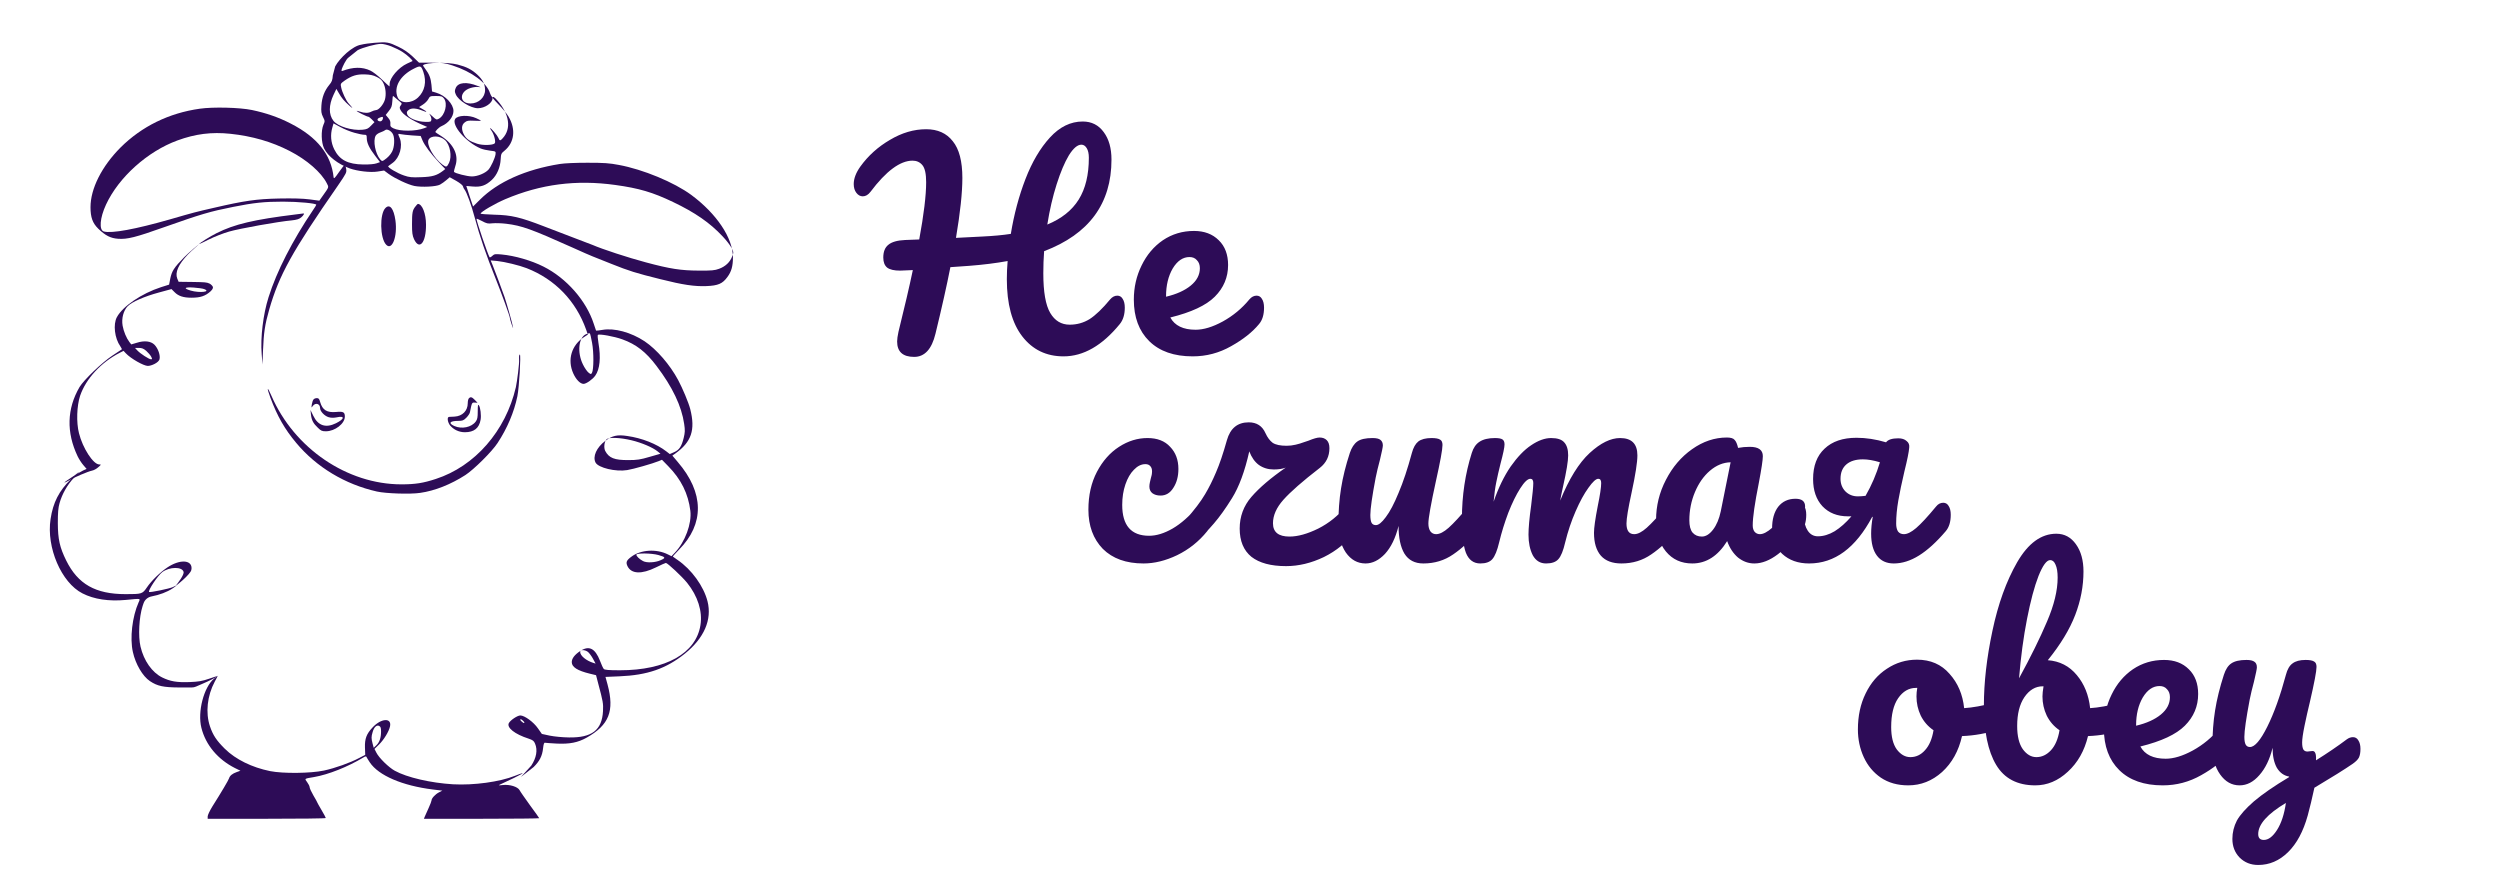 <svg width="169" height="59" viewBox="0 0 169 59" fill="none" xmlns="http://www.w3.org/2000/svg">
<path d="M22.5 5.09C22.474 5.423 22.435 5.532 22.255 5.743C21.933 6.14 21.765 6.576 21.727 7.133C21.701 7.543 21.72 7.671 21.836 7.908C21.971 8.177 21.971 8.196 21.862 8.44C21.695 8.83 21.714 9.631 21.907 10.028C22.165 10.566 22.847 11.091 23.646 11.386C24.174 11.572 25.037 11.674 25.526 11.597L25.964 11.527L26.273 11.757C26.705 12.071 27.581 12.481 28.012 12.571C28.502 12.667 29.48 12.622 29.744 12.481C29.86 12.417 30.053 12.282 30.176 12.174L30.401 11.981L30.839 12.225C31.103 12.379 31.284 12.526 31.296 12.596C31.309 12.667 31.361 12.769 31.406 12.82C31.541 12.98 31.876 13.89 32.082 14.678C32.43 15.978 32.842 17.182 33.525 18.885C33.943 19.936 34.465 21.377 34.465 21.486C34.465 21.53 34.523 21.735 34.594 21.947C34.664 22.158 34.703 22.229 34.677 22.107C34.632 21.844 34.265 20.551 34.111 20.09C33.956 19.641 33.48 18.367 33.312 17.95L33.17 17.605L33.608 17.643C34.111 17.694 35.115 17.938 35.605 18.13C37.524 18.879 38.934 20.346 39.623 22.286L39.739 22.619L39.501 22.773C38.638 23.317 38.335 24.316 38.754 25.245C38.947 25.668 39.224 25.95 39.449 25.95C39.63 25.95 40.068 25.642 40.241 25.392C40.55 24.957 40.628 24.175 40.454 23.176C40.409 22.907 40.389 22.664 40.415 22.639C40.499 22.555 41.523 22.741 42.07 22.939C42.998 23.273 43.661 23.785 44.376 24.733C45.458 26.154 46.076 27.455 46.25 28.659C46.314 29.088 46.308 29.229 46.218 29.6C46.076 30.183 45.921 30.413 45.567 30.567L45.277 30.695L45.039 30.51C44.395 30.01 43.397 29.613 42.399 29.472C41.729 29.37 41.388 29.446 40.917 29.805C40.325 30.247 40.048 30.868 40.261 31.272C40.454 31.624 41.62 31.906 42.399 31.778C42.811 31.714 44.131 31.336 44.537 31.169L44.749 31.08L45.168 31.509C46.044 32.399 46.527 33.379 46.668 34.532C46.771 35.396 46.314 36.632 45.619 37.362L45.393 37.599L45.161 37.484C44.382 37.087 43.307 37.157 42.676 37.638C42.347 37.881 42.296 38.009 42.418 38.272C42.676 38.803 43.371 38.835 44.343 38.355C44.678 38.189 44.981 38.054 45.013 38.054C45.123 38.054 46.114 38.983 46.449 39.399C47.171 40.296 47.499 41.333 47.351 42.255C47.055 44.164 45.007 45.31 41.916 45.31C41.13 45.31 40.872 45.285 40.815 45.221C40.769 45.169 40.654 44.926 40.563 44.676C40.228 43.818 39.816 43.613 39.211 44.017C38.844 44.26 38.651 44.516 38.651 44.76C38.651 45.093 39.031 45.336 39.874 45.541L40.293 45.643L40.434 46.188C40.763 47.417 40.789 47.558 40.763 48.077C40.692 49.352 40.016 49.877 38.458 49.851C38.032 49.845 37.485 49.794 37.169 49.73L36.629 49.614L36.364 49.236C36.075 48.814 35.463 48.365 35.173 48.365C34.98 48.365 34.51 48.679 34.4 48.878C34.233 49.185 34.8 49.633 35.74 49.934C36.023 50.031 36.094 50.082 36.171 50.274C36.358 50.709 36.256 51.238 35.914 51.757L35.212 52.526L36.068 51.856C36.474 51.465 36.661 51.094 36.712 50.581C36.745 50.3 36.777 50.197 36.841 50.21C36.893 50.223 37.253 50.242 37.646 50.267C38.509 50.306 39.063 50.197 39.649 49.87C41.175 49.012 41.549 48.064 41.072 46.278L40.93 45.759L41.864 45.72C43.764 45.643 45.033 45.202 46.301 44.183C47.602 43.133 48.143 41.884 47.828 40.648C47.57 39.63 46.752 38.496 45.799 37.849C45.638 37.74 45.496 37.638 45.483 37.625C45.471 37.619 45.657 37.407 45.902 37.157C47.628 35.409 47.602 33.315 45.818 31.233L45.451 30.798L45.644 30.663C46.746 29.875 47.016 29.069 46.662 27.66C46.559 27.243 46.14 26.244 45.844 25.693C45.284 24.649 44.389 23.618 43.571 23.068C42.656 22.465 41.536 22.158 40.731 22.299C40.499 22.337 40.306 22.363 40.293 22.35C40.286 22.337 40.216 22.133 40.138 21.889C39.636 20.333 38.297 18.802 36.738 18.021C35.927 17.611 34.8 17.284 33.898 17.201C33.473 17.163 33.415 17.169 33.28 17.297C33.196 17.38 33.112 17.419 33.093 17.387C32.971 17.188 32.211 14.96 32.211 14.793C32.211 14.767 32.378 14.831 32.578 14.94C32.9 15.113 32.977 15.132 33.299 15.094C33.499 15.075 33.911 15.088 34.22 15.126C35.276 15.254 35.927 15.491 38.683 16.727C39.32 17.015 39.945 17.291 40.068 17.335C40.19 17.38 40.769 17.611 41.355 17.848C42.528 18.315 42.965 18.456 44.646 18.873C46.166 19.257 46.952 19.372 47.757 19.34C48.542 19.308 48.845 19.18 49.173 18.725C49.444 18.36 49.547 17.995 49.547 17.393C49.541 16.087 48.452 14.454 46.733 13.179C45.567 12.321 43.468 11.45 41.832 11.149C41.201 11.027 40.827 11.002 39.713 11.002C38.908 11.002 38.155 11.034 37.846 11.085C35.527 11.456 33.653 12.295 32.443 13.499L31.979 13.96L31.747 13.269L31.522 12.571L31.96 12.609C32.514 12.654 32.836 12.545 33.248 12.161C33.595 11.834 33.821 11.315 33.847 10.752C33.866 10.412 33.885 10.361 34.104 10.188C34.774 9.637 34.883 8.741 34.381 7.889C34.272 7.697 33.956 7.319 33.692 7.05C33.351 6.71 33.183 6.486 33.125 6.301C32.913 5.603 31.908 4.853 30.588 4.424C30.066 4.258 29.925 4.238 29.165 4.238H28.328L27.903 3.828C27.6 3.547 27.317 3.348 26.917 3.156C26.273 2.849 26.151 2.823 25.32 2.893C24.985 2.919 24.58 2.977 24.419 3.021C23.837 3.102 22.967 3.921 22.66 4.486L22.5 5.09ZM24.182 3.39C24.529 3.21 25.405 2.973 25.74 2.967C25.901 2.961 26.204 3.038 26.448 3.134C26.693 3.23 27.035 3.396 27.208 3.511C27.524 3.71 27.936 4.094 27.878 4.133C27.865 4.139 27.704 4.216 27.517 4.299C26.944 4.562 26.339 5.266 26.339 5.683C26.339 5.772 26.332 5.843 26.326 5.843C26.313 5.843 26.088 5.631 25.817 5.375C25.553 5.119 25.199 4.844 25.038 4.773C24.491 4.511 23.866 4.523 23.158 4.792C23.08 4.824 23.067 4.792 23.113 4.645C23.145 4.549 23.388 3.991 23.576 3.875L24.182 3.39ZM30.931 4.363C31.549 4.523 31.884 4.696 32.27 5.049C32.637 5.394 32.779 5.676 32.792 6.073C32.798 6.579 32.36 6.995 31.806 6.995C31.021 6.995 31.034 6.176 31.819 5.945C32 5.888 32.238 5.862 32.347 5.881C32.541 5.907 32.534 5.9 32.296 5.811C31.542 5.51 30.969 5.567 30.808 5.945C30.731 6.131 30.731 6.195 30.808 6.374C30.982 6.797 31.813 7.316 32.309 7.316C32.779 7.316 33.294 6.963 33.294 6.643C33.294 6.49 33.397 6.528 33.61 6.778C34.44 7.713 34.582 8.699 33.983 9.346C33.816 9.532 33.777 9.532 33.687 9.314C33.616 9.147 33.204 8.661 33.133 8.661C33.114 8.661 33.152 8.738 33.223 8.834C33.404 9.077 33.532 9.602 33.442 9.692C33.313 9.82 32.631 9.839 32.257 9.717C31.761 9.557 31.536 9.404 31.375 9.122C31.175 8.763 31.188 8.449 31.414 8.276C31.562 8.155 31.652 8.142 32.058 8.161C32.309 8.174 32.521 8.174 32.521 8.161C32.521 8.148 32.367 8.071 32.186 7.988C31.691 7.758 30.931 7.79 30.77 8.039C30.499 8.462 31.497 9.615 32.495 10.038C32.631 10.095 32.92 10.159 33.133 10.185C33.513 10.23 33.519 10.23 33.5 10.422C33.468 10.678 33.191 11.28 33.017 11.472C32.792 11.716 32.276 11.927 31.903 11.927C31.581 11.927 30.757 11.716 30.692 11.62C30.679 11.594 30.718 11.415 30.782 11.222C31.027 10.499 30.679 9.749 29.836 9.205C29.63 9.071 29.449 8.955 29.443 8.942C29.379 8.898 29.675 8.597 29.849 8.526C30.306 8.334 30.654 7.899 30.654 7.501C30.654 7.034 30.1 6.445 29.482 6.265L29.205 6.182L29.166 5.734C29.121 5.279 29.018 5.01 28.735 4.639C28.644 4.523 28.587 4.421 28.599 4.408C28.793 4.216 30.241 4.19 30.931 4.363ZM28.619 4.863C28.851 5.529 28.715 6.163 28.258 6.592C27.801 7.021 27.067 7.015 26.88 6.579C26.597 5.894 27.041 5.106 27.981 4.639C28.425 4.414 28.471 4.434 28.619 4.863ZM25.47 5.202C25.708 5.317 25.824 5.426 25.914 5.612C26.075 5.932 26.114 6.381 26.023 6.726C25.933 7.053 25.605 7.444 25.412 7.444C25.341 7.45 25.206 7.489 25.115 7.54C24.916 7.655 24.639 7.655 24.33 7.546C24.195 7.495 24.098 7.482 24.117 7.508C24.156 7.565 24.813 7.892 24.903 7.892C24.935 7.892 25.038 7.975 25.135 8.071L25.315 8.257L25.083 8.494C24.89 8.699 24.806 8.738 24.51 8.77C23.802 8.84 22.849 8.552 22.546 8.174C22.211 7.751 22.218 7.111 22.546 6.413L22.739 6.009L22.9 6.285C23.093 6.63 23.267 6.835 23.634 7.156C23.898 7.386 23.872 7.329 23.55 6.97C23.39 6.784 23.132 6.24 23.067 5.926C23.01 5.663 23.01 5.657 23.293 5.452C23.77 5.119 24.117 5.01 24.665 5.029C25.025 5.042 25.231 5.081 25.47 5.202ZM26.732 6.618C26.816 6.694 26.957 6.803 27.035 6.874C27.176 6.983 27.183 7.002 27.086 7.13C27.002 7.252 27.002 7.296 27.08 7.444C27.241 7.758 27.82 8.135 28.722 8.513L28.883 8.584L28.689 8.661C28.116 8.885 27.035 8.891 26.59 8.673C26.403 8.577 26.371 8.539 26.39 8.366C26.403 8.225 26.365 8.11 26.242 7.969L26.075 7.77L26.281 7.508C26.455 7.296 26.5 7.181 26.519 6.867C26.532 6.656 26.552 6.483 26.564 6.483C26.571 6.483 26.648 6.541 26.732 6.618ZM30.01 6.656C30.28 7.002 30.087 7.783 29.675 8.02C29.507 8.11 29.488 8.103 29.23 7.86C29.024 7.662 28.986 7.642 29.07 7.777C29.134 7.873 29.172 8.014 29.16 8.097C29.14 8.232 29.108 8.244 28.754 8.238C28.213 8.232 27.62 7.988 27.53 7.738C27.479 7.585 27.492 7.54 27.627 7.431C27.801 7.29 28.149 7.309 28.567 7.482C28.889 7.617 28.902 7.559 28.587 7.386L28.329 7.239L28.587 7.072C28.728 6.983 28.896 6.816 28.954 6.701C29.063 6.496 29.082 6.49 29.475 6.49C29.829 6.49 29.894 6.509 30.01 6.656ZM25.888 7.969C25.888 8.116 25.779 8.225 25.663 8.2C25.483 8.168 25.47 8.027 25.643 7.963C25.849 7.879 25.888 7.879 25.888 7.969ZM23.956 8.974C24.22 9.051 24.517 9.109 24.613 9.109C24.78 9.109 24.793 9.128 24.793 9.346C24.8 9.666 24.961 10.012 25.36 10.531L25.689 10.96L25.45 11.043C25.309 11.094 24.954 11.126 24.568 11.12C23.512 11.107 22.952 10.813 22.591 10.089C22.366 9.628 22.32 9.115 22.469 8.609L22.546 8.34L23.01 8.59C23.267 8.731 23.692 8.904 23.956 8.974ZM26.577 9.103C26.693 9.378 26.661 9.954 26.506 10.249C26.397 10.46 26.21 10.659 25.972 10.819C25.837 10.909 25.817 10.909 25.695 10.768C25.373 10.383 25.206 9.525 25.392 9.179C25.437 9.096 25.579 8.994 25.721 8.949C25.856 8.898 25.998 8.834 26.03 8.802C26.152 8.68 26.474 8.853 26.577 9.103ZM27.852 9.154L28.438 9.192L28.554 9.474C28.709 9.839 29.115 10.383 29.662 10.966L30.1 11.427L29.945 11.549C29.533 11.863 29.23 11.953 28.464 11.978C27.833 12.004 27.666 11.985 27.311 11.863C26.848 11.709 26.165 11.299 26.249 11.229C26.281 11.203 26.416 11.107 26.552 11.005C27.015 10.665 27.241 9.865 27.022 9.34C26.886 9.019 26.886 9.026 27.099 9.071C27.195 9.096 27.537 9.128 27.852 9.154ZM30.087 9.474C30.428 9.794 30.564 10.569 30.357 11.005C30.209 11.312 30.164 11.319 29.907 11.126C29.327 10.691 28.818 9.781 28.966 9.455C29.115 9.141 29.739 9.154 30.087 9.474ZM41.589 12.503C43.205 12.727 44.119 12.996 45.498 13.656C46.979 14.361 47.99 15.059 48.846 15.975C49.097 16.237 49.368 16.589 49.452 16.756C49.6 17.057 49.6 17.063 49.49 17.345C49.349 17.723 49.033 18.018 48.608 18.171C48.318 18.28 48.112 18.299 47.236 18.293C46.032 18.287 45.304 18.178 43.662 17.736C42.458 17.416 40.719 16.846 40.056 16.557C39.934 16.506 39.38 16.295 38.832 16.09C38.285 15.885 37.351 15.526 36.759 15.296C35.168 14.681 34.563 14.54 33.423 14.514C32.908 14.495 32.489 14.47 32.489 14.438C32.502 14.322 33.462 13.759 34.157 13.464C36.559 12.446 38.948 12.138 41.589 12.503ZM40.024 23.173C40.146 23.82 40.14 24.986 40.017 25.203C39.953 25.312 39.94 25.312 39.779 25.184C39.689 25.114 39.515 24.864 39.405 24.634C39.006 23.826 39.109 22.808 39.618 22.59C39.734 22.546 39.85 22.52 39.869 22.533C39.895 22.546 39.966 22.834 40.024 23.173ZM42.696 29.764C43.385 29.93 44.132 30.25 44.461 30.519L44.648 30.673L43.913 30.884C43.282 31.07 43.076 31.102 42.471 31.102C41.537 31.108 41.163 30.961 40.912 30.481C40.803 30.269 40.848 29.847 41.002 29.699C41.151 29.546 41.917 29.578 42.696 29.764ZM44.506 37.519C45.002 37.66 45.021 37.712 44.654 37.872C44.293 38.032 43.72 38.064 43.469 37.929C43.244 37.814 43.018 37.603 43.018 37.5C43.018 37.378 44.055 37.391 44.506 37.519ZM39.747 44.071C39.831 44.142 39.985 44.346 40.082 44.526L40.262 44.859L40.114 44.814C39.624 44.66 39.219 44.327 39.219 44.071C39.219 43.905 39.534 43.911 39.747 44.071ZM35.387 48.753C35.522 48.9 35.413 48.926 35.265 48.778C35.149 48.669 35.136 48.625 35.213 48.625C35.245 48.625 35.323 48.682 35.387 48.753Z" fill="#2D0C57"/>
<path d="M13.511 7.348C11.418 7.642 9.582 8.545 8.146 9.974C6.878 11.248 6.118 12.753 6.118 14.008C6.118 14.694 6.26 15.084 6.639 15.456C7.129 15.93 7.47 16.103 7.985 16.141C8.604 16.186 9.164 16.045 11.109 15.353C13.595 14.476 14.193 14.297 15.778 13.983C17.156 13.707 17.871 13.631 19.126 13.631C20.176 13.631 21.38 13.746 21.38 13.842C21.38 13.861 21.284 14.028 21.161 14.201C19.764 16.269 18.701 18.351 18.154 20.093C17.787 21.252 17.6 22.802 17.69 23.935L17.742 24.64L17.78 23.679C17.826 22.507 17.909 21.931 18.199 20.925C18.869 18.588 19.751 16.999 22.836 12.555C23.415 11.709 23.441 11.664 23.402 11.415C23.377 11.274 23.344 11.146 23.319 11.133C23.299 11.12 23.119 11.338 22.926 11.62C22.63 12.049 22.572 12.106 22.552 11.985C22.391 10.454 21.445 9.269 19.654 8.353C18.817 7.924 17.999 7.642 17.033 7.437C16.196 7.264 14.412 7.22 13.511 7.348ZM15.578 9.045C17.04 9.199 18.373 9.583 19.577 10.204C20.736 10.8 21.715 11.645 22.095 12.395C22.237 12.664 22.243 12.638 21.857 13.182L21.586 13.566L20.917 13.477C20.453 13.419 19.835 13.4 18.869 13.419C17.33 13.451 16.505 13.573 14.464 14.047C13.208 14.335 13.157 14.348 11.495 14.828C9.17 15.494 7.547 15.795 7.019 15.648C6.685 15.552 6.749 14.732 7.168 13.829C8.024 11.985 9.969 10.236 11.997 9.493C13.208 9.051 14.296 8.91 15.578 9.045Z" fill="#2D0C57"/>
<path d="M28.084 13.957C27.884 14.201 27.852 14.373 27.852 15.161C27.852 15.744 27.878 15.917 27.988 16.167C28.355 16.948 28.805 16.404 28.799 15.193C28.799 14.438 28.541 13.784 28.245 13.784C28.232 13.784 28.155 13.861 28.084 13.957Z" fill="#2D0C57"/>
<path d="M26.056 14.06C25.656 14.457 25.682 16.096 26.101 16.538C26.5 16.974 26.88 15.994 26.732 14.905C26.616 14.092 26.352 13.765 26.056 14.06Z" fill="#2D0C57"/>
<path d="M19.996 14.495C17.175 14.841 15.848 15.155 14.651 15.757C14.245 15.955 13.459 16.448 13.459 16.5C13.459 16.512 13.755 16.372 14.123 16.186C14.483 16.007 15.101 15.763 15.488 15.654C16.19 15.449 18.83 14.976 19.712 14.899C20.06 14.86 20.215 14.815 20.356 14.7C20.53 14.553 20.601 14.412 20.498 14.431C20.466 14.438 20.247 14.463 19.996 14.495Z" fill="#2D0C57"/>
<path d="M12.455 17.384C11.759 18.095 11.617 18.319 11.508 18.844L11.431 19.241L10.883 19.414C9.576 19.837 8.295 20.707 7.902 21.438C7.638 21.924 7.747 22.866 8.134 23.41C8.198 23.513 8.249 23.602 8.237 23.615C8.224 23.622 7.934 23.814 7.599 24.038C6.897 24.499 5.661 25.69 5.377 26.164C4.521 27.631 4.476 29.226 5.248 30.846C5.339 31.032 5.506 31.294 5.628 31.435L5.854 31.698L5.616 31.806C5.339 31.941 4.411 32.53 4.36 32.613C4.334 32.645 4.54 32.556 4.675 32.472C4.984 32.28 5.95 31.87 6.227 31.813C6.337 31.794 6.53 31.691 6.646 31.582C6.846 31.409 6.852 31.397 6.71 31.397C6.305 31.397 5.59 30.295 5.339 29.283C5.152 28.559 5.191 27.432 5.416 26.753C5.809 25.601 6.833 24.493 8.101 23.846L8.352 23.718L8.507 23.884C8.835 24.236 9.711 24.736 9.995 24.736C10.226 24.736 10.713 24.525 10.784 24.288C10.849 24.031 10.697 23.564 10.439 23.301C10.194 23.058 9.756 23.007 9.241 23.173L8.874 23.282L8.752 23.128C8.546 22.859 8.359 22.411 8.288 22.014C8.204 21.527 8.346 20.989 8.636 20.695C8.919 20.407 9.769 20.035 10.742 19.773L11.592 19.542L11.804 19.753C12.062 20.016 12.403 20.125 12.938 20.125C13.549 20.125 13.871 20.016 14.232 19.696C14.412 19.535 14.394 19.439 14.394 19.407C14.394 19.369 14.284 19.222 14.155 19.165C13.968 19.081 13.839 19.074 13.073 19.062L12.075 19.049L11.985 18.837C11.817 18.421 12.055 17.877 12.712 17.191C12.918 16.974 13.479 16.5 13.459 16.5C13.446 16.5 12.77 17.063 12.455 17.384ZM13.801 19.542C14.296 19.728 13.485 19.817 12.893 19.644C12.371 19.491 12.467 19.395 13.092 19.439C13.382 19.459 13.704 19.503 13.801 19.542ZM9.885 23.718C10.014 23.833 10.162 24.006 10.214 24.102C10.297 24.268 10.297 24.288 10.207 24.288C10.072 24.288 9.479 23.903 9.28 23.686L9.125 23.519H9.389C9.595 23.519 9.705 23.564 9.885 23.718Z" fill="#2D0C57"/>
<path d="M35.091 24.076C35.084 24.14 35.091 24.256 35.091 24.332C35.11 24.557 34.962 25.767 34.872 26.177C34.183 29.136 32.103 31.518 29.462 32.377C28.606 32.658 28.071 32.742 27.131 32.742C23.467 32.742 19.893 30.308 18.354 26.766C18.057 26.081 18.012 26.164 18.283 26.894C18.753 28.149 19.236 28.995 20.021 29.936C21.387 31.576 23.319 32.742 25.483 33.228C26.081 33.363 27.743 33.42 28.406 33.318C29.398 33.177 30.473 32.748 31.459 32.114C32.038 31.736 33.249 30.538 33.635 29.949C34.286 28.963 34.756 27.855 34.975 26.785C35.097 26.183 35.226 23.967 35.142 23.967C35.117 23.967 35.097 24.019 35.091 24.076Z" fill="#2D0C57"/>
<path d="M31.697 26.926C31.652 26.971 31.62 27.118 31.62 27.259C31.62 27.765 31.259 28.13 30.737 28.162C30.564 28.169 30.39 28.182 30.351 28.182C30.203 28.201 30.261 28.559 30.435 28.771C30.679 29.053 31.04 29.219 31.427 29.219C32.045 29.219 32.392 28.944 32.489 28.374C32.541 28.079 32.476 27.541 32.373 27.4C32.309 27.317 32.296 27.4 32.296 27.804C32.296 28.22 32.27 28.348 32.161 28.495C31.877 28.886 31.214 29.027 30.705 28.796C30.28 28.604 30.409 28.451 30.989 28.451C31.265 28.451 31.336 28.425 31.523 28.239C31.645 28.117 31.755 27.951 31.768 27.868C31.897 27.208 31.903 27.202 32.096 27.215L32.283 27.227L32.103 27.041C31.903 26.83 31.813 26.811 31.697 26.926Z" fill="#2D0C57"/>
<path d="M21.194 27.003C21.148 27.054 21.103 27.202 21.078 27.343C21.045 27.579 21.045 27.586 21.148 27.439C21.335 27.195 21.638 27.291 21.638 27.592C21.638 27.804 21.934 28.117 22.211 28.201C22.378 28.252 22.546 28.252 22.752 28.214C23.325 28.085 23.306 28.316 22.713 28.611C22.024 28.95 21.503 28.777 21.181 28.111L20.988 27.714L21.02 28.021C21.065 28.406 21.174 28.623 21.49 28.918C21.696 29.123 21.773 29.155 22.031 29.155C22.642 29.155 23.312 28.636 23.312 28.162C23.312 27.861 23.209 27.804 22.726 27.849C22.102 27.906 21.799 27.72 21.644 27.182C21.586 26.965 21.541 26.913 21.419 26.913C21.335 26.913 21.232 26.952 21.194 27.003Z" fill="#2D0C57"/>
<path d="M4.791 32.396C3.992 33.184 3.586 33.965 3.419 35.086C3.123 37.001 4.147 39.389 5.576 40.113C6.349 40.51 7.36 40.664 8.506 40.555C9.569 40.453 9.492 40.44 9.369 40.721C8.938 41.689 8.77 43.142 8.983 44.078C9.163 44.897 9.646 45.717 10.136 46.044C10.644 46.383 11.044 46.466 12.113 46.473H12.963C13.061 46.473 13.157 46.453 13.247 46.414L13.659 46.236C14.161 46.025 14.689 45.749 14.689 45.704C14.689 45.698 14.438 45.775 14.129 45.884C13.659 46.044 13.434 46.082 12.822 46.108C11.952 46.14 11.508 46.063 10.961 45.794C10.278 45.455 9.724 44.667 9.499 43.712C9.331 43.008 9.402 41.708 9.64 40.971L9.701 40.791C9.783 40.547 9.991 40.365 10.246 40.318C10.78 40.216 11.296 40.023 11.662 39.78C11.978 39.569 11.985 39.53 11.675 39.69C11.457 39.793 10.13 40.068 10.078 40.017C9.988 39.927 10.677 38.89 10.973 38.672C11.463 38.307 12.319 38.301 12.41 38.659C12.461 38.858 12.017 39.422 11.882 39.595C11.824 39.665 12.339 39.248 12.558 39.024C12.88 38.698 12.95 38.582 12.95 38.41C12.95 37.833 12.139 37.807 11.315 38.358C10.825 38.685 10.233 39.261 9.93 39.71C9.628 40.151 9.589 40.164 8.494 40.164C6.459 40.164 5.268 39.492 4.476 37.891C4.038 37.001 3.915 36.463 3.909 35.361C3.909 34.657 3.935 34.33 4.025 34.016C4.192 33.408 4.553 32.767 4.991 32.306C5.197 32.082 5.351 31.903 5.332 31.903C5.313 31.903 5.067 32.127 4.791 32.396Z" fill="#2D0C57"/>
<path d="M14.477 45.871C13.775 46.447 13.343 48.125 13.614 49.201C13.904 50.36 14.722 51.334 15.887 51.923L16.254 52.102L16.003 52.192C15.713 52.294 15.539 52.429 15.481 52.621C15.436 52.756 14.96 53.563 14.348 54.53C14.181 54.805 14.039 55.1 14.039 55.189V55.349H18.032C20.228 55.349 22.024 55.33 22.024 55.298C22.024 55.273 21.895 55.029 21.735 54.76C21.573 54.485 21.445 54.254 21.445 54.241C21.445 54.222 21.329 54.011 21.187 53.774C21.045 53.531 20.93 53.281 20.93 53.21C20.93 53.146 20.852 52.993 20.762 52.871C20.575 52.627 20.562 52.64 21.219 52.531C22.192 52.365 23.512 51.84 24.562 51.206C24.69 51.123 24.755 51.116 24.774 51.167C24.787 51.206 24.89 51.372 25 51.539C25.592 52.423 27.195 53.114 29.263 53.37L29.9 53.447L29.675 53.563C29.424 53.691 29.172 53.966 29.172 54.107C29.172 54.152 29.082 54.389 28.973 54.626C28.863 54.869 28.747 55.125 28.715 55.202L28.657 55.349H32.553C34.698 55.349 36.45 55.33 36.45 55.311C36.45 55.292 36.173 54.901 35.831 54.44C35.496 53.972 35.174 53.518 35.123 53.415C35.001 53.185 34.453 53.012 33.977 53.069C33.693 53.101 33.674 53.095 33.809 53.031C35.31 52.339 35.806 52.051 34.82 52.442C33.777 52.858 32.025 53.095 30.622 53.018C29.121 52.928 27.511 52.557 26.687 52.102C26.288 51.885 25.624 51.238 25.45 50.892L25.315 50.629L25.631 50.322C25.953 50.002 26.294 49.444 26.365 49.105C26.494 48.503 25.759 48.548 25.18 49.182C24.774 49.611 24.652 49.944 24.671 50.533L24.69 51.026L24.285 51.238C23.673 51.564 22.649 51.929 21.895 52.09C20.994 52.282 19.133 52.301 18.263 52.128C17.033 51.878 15.932 51.34 15.198 50.617C14.638 50.059 14.399 49.707 14.193 49.099C13.884 48.183 14.007 47.036 14.515 46.082C14.638 45.858 14.728 45.679 14.722 45.679C14.715 45.679 14.606 45.768 14.477 45.871ZM25.759 49.444C25.759 49.874 25.656 50.175 25.444 50.38L25.264 50.553L25.186 50.264C25.096 49.912 25.096 49.809 25.186 49.502C25.276 49.163 25.463 48.983 25.631 49.073C25.734 49.124 25.759 49.208 25.759 49.444Z" fill="#2D0C57"/>
<path d="M75.532 19.986C75.688 19.986 75.808 20.058 75.892 20.202C75.988 20.346 76.036 20.544 76.036 20.796C76.036 21.264 75.922 21.636 75.694 21.912C74.506 23.364 73.24 24.09 71.896 24.09C70.732 24.09 69.802 23.64 69.106 22.74C68.41 21.84 68.062 20.55 68.062 18.87C68.062 18.462 68.08 18.054 68.116 17.646C67.324 17.79 66.46 17.898 65.524 17.97C64.9 18.018 64.474 18.048 64.246 18.06C64.006 19.284 63.67 20.784 63.238 22.56C62.986 23.604 62.506 24.126 61.798 24.126C61.03 24.126 60.646 23.778 60.646 23.082C60.646 22.926 60.676 22.71 60.736 22.434C61.144 20.79 61.468 19.398 61.708 18.258L60.844 18.294C60.448 18.294 60.16 18.228 59.98 18.096C59.8 17.952 59.71 17.724 59.71 17.412C59.71 17.016 59.824 16.728 60.052 16.548C60.28 16.356 60.658 16.248 61.186 16.224L62.14 16.188C62.452 14.496 62.608 13.206 62.608 12.318C62.608 11.754 62.524 11.37 62.356 11.166C62.188 10.962 61.966 10.86 61.69 10.86C60.85 10.86 59.902 11.562 58.846 12.966C58.69 13.17 58.516 13.272 58.324 13.272C58.156 13.272 58.012 13.194 57.892 13.038C57.772 12.882 57.712 12.684 57.712 12.444C57.712 12.072 57.862 11.676 58.162 11.256C58.69 10.524 59.356 9.924 60.16 9.456C60.964 8.976 61.78 8.736 62.608 8.736C63.388 8.736 63.988 9.006 64.408 9.546C64.84 10.074 65.056 10.902 65.056 12.03C65.056 13.026 64.912 14.376 64.624 16.08L66.388 15.99C67.144 15.954 67.792 15.894 68.332 15.81C68.548 14.49 68.878 13.254 69.322 12.102C69.766 10.95 70.318 10.014 70.978 9.294C71.638 8.574 72.376 8.214 73.192 8.214C73.792 8.214 74.266 8.454 74.614 8.934C74.962 9.402 75.136 10.02 75.136 10.788C75.136 13.764 73.618 15.828 70.582 16.98C70.546 17.46 70.528 17.958 70.528 18.474C70.528 19.734 70.684 20.628 70.996 21.156C71.308 21.684 71.746 21.948 72.31 21.948C72.802 21.948 73.252 21.822 73.66 21.57C74.068 21.306 74.53 20.862 75.046 20.238C75.19 20.07 75.352 19.986 75.532 19.986ZM73.102 9.78C72.838 9.78 72.556 10.02 72.256 10.5C71.968 10.98 71.692 11.634 71.428 12.462C71.164 13.29 70.954 14.196 70.798 15.18C71.758 14.784 72.466 14.22 72.922 13.488C73.378 12.756 73.606 11.814 73.606 10.662C73.606 10.386 73.558 10.17 73.462 10.014C73.366 9.858 73.246 9.78 73.102 9.78ZM84.945 19.986C85.101 19.986 85.221 20.058 85.305 20.202C85.401 20.346 85.449 20.544 85.449 20.796C85.449 21.276 85.335 21.648 85.107 21.912C84.663 22.452 84.033 22.95 83.217 23.406C82.413 23.862 81.549 24.09 80.625 24.09C79.365 24.09 78.387 23.748 77.691 23.064C76.995 22.38 76.647 21.444 76.647 20.256C76.647 19.428 76.821 18.66 77.169 17.952C77.517 17.232 77.997 16.662 78.609 16.242C79.233 15.822 79.935 15.612 80.715 15.612C81.411 15.612 81.969 15.822 82.389 16.242C82.809 16.65 83.019 17.208 83.019 17.916C83.019 18.744 82.719 19.458 82.119 20.058C81.531 20.646 80.529 21.114 79.113 21.462C79.413 22.014 79.983 22.29 80.823 22.29C81.363 22.29 81.975 22.104 82.659 21.732C83.355 21.348 83.955 20.85 84.459 20.238C84.603 20.07 84.765 19.986 84.945 19.986ZM80.409 17.376C79.965 17.376 79.587 17.634 79.275 18.15C78.975 18.666 78.825 19.29 78.825 20.022V20.058C79.533 19.89 80.091 19.638 80.499 19.302C80.907 18.966 81.111 18.576 81.111 18.132C81.111 17.904 81.045 17.724 80.913 17.592C80.793 17.448 80.625 17.376 80.409 17.376Z" fill="#2D0C57"/>
<path d="M77.302 38.09C76.126 38.09 75.208 37.76 74.548 37.1C73.9 36.428 73.576 35.546 73.576 34.454C73.576 33.482 73.768 32.63 74.152 31.898C74.536 31.166 75.034 30.602 75.646 30.206C76.258 29.81 76.9 29.612 77.572 29.612C78.232 29.612 78.742 29.81 79.102 30.206C79.474 30.59 79.66 31.088 79.66 31.7C79.66 32.204 79.546 32.63 79.318 32.978C79.102 33.326 78.814 33.5 78.454 33.5C78.226 33.5 78.04 33.446 77.896 33.338C77.764 33.23 77.698 33.08 77.698 32.888C77.698 32.804 77.71 32.708 77.734 32.6C77.758 32.492 77.776 32.414 77.788 32.366C77.848 32.186 77.878 32.018 77.878 31.862C77.878 31.706 77.836 31.586 77.752 31.502C77.68 31.418 77.572 31.376 77.428 31.376C77.152 31.376 76.894 31.502 76.654 31.754C76.414 31.994 76.222 32.324 76.078 32.744C75.934 33.164 75.862 33.626 75.862 34.13C75.862 35.522 76.468 36.218 77.68 36.218C78.172 36.218 78.7 36.056 79.264 35.732C79.84 35.396 80.404 34.898 80.956 34.238C81.1 34.07 81.262 33.986 81.442 33.986C81.598 33.986 81.718 34.058 81.802 34.202C81.898 34.346 81.946 34.544 81.946 34.796C81.946 35.252 81.832 35.624 81.604 35.912C81.04 36.608 80.362 37.148 79.57 37.532C78.79 37.904 78.034 38.09 77.302 38.09ZM91.453 33.986C91.609 33.986 91.729 34.058 91.813 34.202C91.909 34.346 91.957 34.544 91.957 34.796C91.957 35.24 91.843 35.612 91.615 35.912C91.051 36.656 90.343 37.238 89.491 37.658C88.639 38.066 87.787 38.27 86.935 38.27C85.915 38.27 85.135 38.06 84.595 37.64C84.067 37.208 83.803 36.572 83.803 35.732C83.803 34.916 84.067 34.202 84.595 33.59C85.135 32.966 85.909 32.306 86.917 31.61C86.701 31.694 86.431 31.736 86.107 31.736C85.723 31.736 85.387 31.634 85.099 31.43C84.823 31.226 84.607 30.92 84.451 30.512C84.151 31.856 83.761 32.912 83.281 33.68C82.849 34.376 82.441 34.946 82.057 35.39C81.685 35.822 81.253 36.278 80.761 36.758C80.545 36.974 80.317 37.082 80.077 37.082C79.885 37.082 79.729 37.016 79.609 36.884C79.489 36.74 79.429 36.566 79.429 36.362C79.429 36.122 79.513 35.9 79.681 35.696L80.149 35.138C80.737 34.478 81.175 33.902 81.463 33.41C81.727 32.966 81.973 32.474 82.201 31.934C82.441 31.382 82.687 30.656 82.939 29.756C83.167 28.952 83.659 28.55 84.415 28.55C84.955 28.55 85.333 28.796 85.549 29.288C85.681 29.576 85.843 29.792 86.035 29.936C86.239 30.068 86.551 30.134 86.971 30.134C87.175 30.134 87.379 30.11 87.583 30.062C87.787 30.014 87.967 29.96 88.123 29.9C88.291 29.84 88.399 29.804 88.447 29.792C88.795 29.648 89.047 29.576 89.203 29.576C89.407 29.576 89.569 29.636 89.689 29.756C89.809 29.876 89.869 30.056 89.869 30.296C89.869 30.848 89.653 31.292 89.221 31.628C88.057 32.528 87.235 33.248 86.755 33.788C86.287 34.316 86.053 34.844 86.053 35.372C86.053 35.972 86.425 36.272 87.169 36.272C87.733 36.272 88.381 36.092 89.113 35.732C89.845 35.36 90.463 34.862 90.967 34.238C91.099 34.07 91.261 33.986 91.453 33.986ZM92.311 38.09C91.771 38.09 91.327 37.844 90.979 37.352C90.643 36.848 90.475 36.224 90.475 35.48C90.475 34.58 90.535 33.758 90.655 33.014C90.775 32.258 90.973 31.46 91.249 30.62C91.369 30.26 91.537 30.002 91.753 29.846C91.969 29.69 92.311 29.612 92.779 29.612C93.043 29.612 93.223 29.654 93.319 29.738C93.427 29.822 93.481 29.948 93.481 30.116C93.481 30.212 93.415 30.536 93.283 31.088C93.163 31.532 93.067 31.934 92.995 32.294C92.755 33.554 92.635 34.394 92.635 34.814C92.635 35.066 92.665 35.246 92.725 35.354C92.785 35.45 92.881 35.498 93.013 35.498C93.193 35.498 93.415 35.318 93.679 34.958C93.955 34.598 94.243 34.052 94.543 33.32C94.855 32.588 95.155 31.688 95.443 30.62C95.539 30.26 95.683 30.002 95.875 29.846C96.079 29.69 96.379 29.612 96.775 29.612C97.051 29.612 97.243 29.648 97.351 29.72C97.459 29.78 97.513 29.9 97.513 30.08C97.513 30.38 97.363 31.202 97.063 32.546C96.727 34.082 96.559 35.03 96.559 35.39C96.559 35.618 96.607 35.798 96.703 35.93C96.799 36.05 96.925 36.11 97.081 36.11C97.321 36.11 97.603 35.966 97.927 35.678C98.263 35.378 98.707 34.898 99.259 34.238C99.403 34.07 99.565 33.986 99.745 33.986C99.901 33.986 100.021 34.058 100.105 34.202C100.201 34.346 100.249 34.544 100.249 34.796C100.249 35.276 100.135 35.648 99.907 35.912C99.391 36.548 98.833 37.07 98.233 37.478C97.645 37.886 96.973 38.09 96.217 38.09C95.641 38.09 95.215 37.868 94.939 37.424C94.675 36.98 94.543 36.356 94.543 35.552C94.339 36.368 94.033 36.998 93.625 37.442C93.217 37.874 92.779 38.09 92.311 38.09ZM100.068 38.09C99.612 38.09 99.288 37.85 99.096 37.37C98.916 36.89 98.826 36.122 98.826 35.066C98.826 33.506 99.048 32.024 99.492 30.62C99.6 30.272 99.774 30.02 100.014 29.864C100.266 29.696 100.614 29.612 101.058 29.612C101.298 29.612 101.466 29.642 101.562 29.702C101.658 29.762 101.706 29.876 101.706 30.044C101.706 30.236 101.616 30.668 101.436 31.34C101.316 31.82 101.22 32.24 101.148 32.6C101.076 32.948 101.016 33.386 100.968 33.914C101.292 32.978 101.676 32.186 102.12 31.538C102.576 30.89 103.038 30.41 103.506 30.098C103.986 29.774 104.436 29.612 104.856 29.612C105.276 29.612 105.57 29.708 105.738 29.9C105.918 30.092 106.008 30.386 106.008 30.782C106.008 31.166 105.894 31.862 105.666 32.87C105.57 33.302 105.504 33.626 105.468 33.842C106.068 32.366 106.734 31.292 107.466 30.62C108.198 29.948 108.882 29.612 109.518 29.612C110.298 29.612 110.688 30.002 110.688 30.782C110.688 31.25 110.556 32.096 110.292 33.32C110.064 34.364 109.95 35.054 109.95 35.39C109.95 35.87 110.124 36.11 110.472 36.11C110.712 36.11 110.994 35.966 111.318 35.678C111.654 35.378 112.098 34.898 112.65 34.238C112.794 34.07 112.956 33.986 113.136 33.986C113.292 33.986 113.412 34.058 113.496 34.202C113.592 34.346 113.64 34.544 113.64 34.796C113.64 35.276 113.526 35.648 113.298 35.912C112.782 36.548 112.224 37.07 111.624 37.478C111.036 37.886 110.364 38.09 109.608 38.09C108.996 38.09 108.534 37.916 108.222 37.568C107.91 37.208 107.754 36.692 107.754 36.02C107.754 35.684 107.838 35.084 108.006 34.22C108.162 33.464 108.24 32.942 108.24 32.654C108.24 32.462 108.174 32.366 108.042 32.366C107.886 32.366 107.664 32.57 107.376 32.978C107.088 33.374 106.8 33.902 106.512 34.562C106.224 35.222 105.99 35.918 105.81 36.65C105.678 37.226 105.522 37.61 105.342 37.802C105.174 37.994 104.898 38.09 104.514 38.09C104.118 38.09 103.818 37.904 103.614 37.532C103.422 37.148 103.326 36.686 103.326 36.146C103.326 35.69 103.386 35.03 103.506 34.166C103.602 33.398 103.65 32.894 103.65 32.654C103.65 32.462 103.584 32.366 103.452 32.366C103.272 32.366 103.044 32.582 102.768 33.014C102.492 33.446 102.222 33.998 101.958 34.67C101.706 35.342 101.502 36.002 101.346 36.65C101.214 37.214 101.058 37.598 100.878 37.802C100.71 37.994 100.44 38.09 100.068 38.09ZM114.398 38.09C113.654 38.09 113.06 37.82 112.616 37.28C112.172 36.74 111.95 36.032 111.95 35.156C111.95 34.196 112.172 33.29 112.616 32.438C113.06 31.574 113.648 30.884 114.38 30.368C115.124 29.84 115.91 29.576 116.738 29.576C117.002 29.576 117.176 29.63 117.26 29.738C117.356 29.834 117.434 30.014 117.494 30.278C117.746 30.23 118.01 30.206 118.286 30.206C118.874 30.206 119.168 30.416 119.168 30.836C119.168 31.088 119.078 31.688 118.898 32.636C118.622 34.016 118.484 34.976 118.484 35.516C118.484 35.696 118.526 35.84 118.61 35.948C118.706 36.056 118.826 36.11 118.97 36.11C119.198 36.11 119.474 35.966 119.798 35.678C120.122 35.378 120.56 34.898 121.112 34.238C121.256 34.07 121.418 33.986 121.598 33.986C121.754 33.986 121.874 34.058 121.958 34.202C122.054 34.346 122.102 34.544 122.102 34.796C122.102 35.276 121.988 35.648 121.76 35.912C121.268 36.524 120.746 37.04 120.194 37.46C119.642 37.88 119.108 38.09 118.592 38.09C118.196 38.09 117.83 37.958 117.494 37.694C117.17 37.418 116.924 37.046 116.756 36.578C116.132 37.586 115.346 38.09 114.398 38.09ZM115.046 36.272C115.31 36.272 115.562 36.116 115.802 35.804C116.042 35.492 116.216 35.078 116.324 34.562L116.99 31.25C116.486 31.262 116.018 31.454 115.586 31.826C115.166 32.186 114.83 32.666 114.578 33.266C114.326 33.866 114.2 34.502 114.2 35.174C114.2 35.546 114.272 35.822 114.416 36.002C114.572 36.182 114.782 36.272 115.046 36.272ZM131.367 33.986C131.523 33.986 131.643 34.058 131.727 34.202C131.823 34.346 131.871 34.544 131.871 34.796C131.871 35.276 131.757 35.648 131.529 35.912C130.905 36.644 130.305 37.19 129.729 37.55C129.153 37.91 128.583 38.09 128.019 38.09C127.527 38.09 127.149 37.916 126.885 37.568C126.621 37.22 126.489 36.722 126.489 36.074C126.489 35.726 126.525 35.348 126.597 34.94H126.561C125.445 37.04 124.023 38.09 122.295 38.09C121.551 38.09 120.945 37.874 120.477 37.442C120.021 37.01 119.793 36.44 119.793 35.732C119.793 35.108 119.931 34.616 120.207 34.256C120.495 33.896 120.885 33.716 121.377 33.716C121.809 33.716 122.025 33.89 122.025 34.238C122.025 34.286 122.013 34.37 121.989 34.49C121.965 34.682 121.953 34.826 121.953 34.922C121.953 35.306 122.037 35.624 122.205 35.876C122.373 36.128 122.601 36.254 122.889 36.254C123.261 36.254 123.639 36.14 124.023 35.912C124.407 35.672 124.785 35.336 125.157 34.904H124.923C124.203 34.904 123.627 34.676 123.195 34.22C122.775 33.764 122.565 33.152 122.565 32.384C122.565 31.496 122.823 30.812 123.339 30.332C123.855 29.84 124.575 29.594 125.499 29.594C126.147 29.594 126.813 29.696 127.497 29.9C127.629 29.72 127.905 29.63 128.325 29.63C128.565 29.63 128.751 29.69 128.883 29.81C129.027 29.918 129.087 30.068 129.063 30.26C129.039 30.56 128.931 31.094 128.739 31.862C128.559 32.63 128.421 33.29 128.325 33.842C128.229 34.394 128.181 34.91 128.181 35.39C128.181 35.618 128.223 35.798 128.307 35.93C128.403 36.05 128.535 36.11 128.703 36.11C128.931 36.11 129.207 35.972 129.531 35.696C129.855 35.42 130.305 34.934 130.881 34.238C131.013 34.07 131.175 33.986 131.367 33.986ZM126.111 33.518C126.519 32.81 126.843 32.054 127.083 31.25C126.651 31.118 126.267 31.052 125.931 31.052C125.451 31.052 125.079 31.166 124.815 31.394C124.551 31.622 124.419 31.946 124.419 32.366C124.419 32.702 124.527 32.984 124.743 33.212C124.971 33.44 125.253 33.554 125.589 33.554C125.745 33.554 125.919 33.542 126.111 33.518Z" fill="#2D0C57"/>
<path d="M135.044 47.474C135.2 47.474 135.32 47.552 135.404 47.708C135.488 47.864 135.53 48.062 135.53 48.302C135.53 48.878 135.356 49.22 135.008 49.328C134.288 49.58 133.496 49.724 132.632 49.76C132.404 50.768 131.954 51.578 131.282 52.19C130.61 52.79 129.848 53.09 128.996 53.09C128.276 53.09 127.658 52.916 127.142 52.568C126.638 52.22 126.254 51.758 125.99 51.182C125.726 50.606 125.594 49.982 125.594 49.31C125.594 48.398 125.768 47.588 126.116 46.88C126.464 46.16 126.944 45.602 127.556 45.206C128.168 44.798 128.846 44.594 129.59 44.594C130.502 44.594 131.234 44.912 131.786 45.548C132.35 46.172 132.68 46.946 132.776 47.87C133.34 47.834 134.012 47.714 134.792 47.51C134.888 47.486 134.972 47.474 135.044 47.474ZM129.14 51.182C129.524 51.182 129.854 51.026 130.13 50.714C130.418 50.402 130.61 49.952 130.706 49.364C130.334 49.112 130.046 48.782 129.842 48.374C129.65 47.966 129.554 47.534 129.554 47.078C129.554 46.886 129.572 46.694 129.608 46.502H129.518C129.038 46.502 128.636 46.736 128.312 47.204C128 47.66 127.844 48.308 127.844 49.148C127.844 49.808 127.97 50.312 128.222 50.66C128.486 51.008 128.792 51.182 129.14 51.182ZM143.561 47.474C143.717 47.474 143.837 47.552 143.921 47.708C144.005 47.864 144.047 48.062 144.047 48.302C144.047 48.602 144.005 48.836 143.921 49.004C143.837 49.16 143.705 49.268 143.525 49.328C142.805 49.58 142.013 49.724 141.149 49.76C140.909 50.756 140.453 51.56 139.781 52.172C139.121 52.784 138.389 53.09 137.585 53.09C136.373 53.09 135.491 52.628 134.939 51.704C134.387 50.78 134.111 49.442 134.111 47.69C134.111 46.142 134.303 44.462 134.687 42.65C135.071 40.826 135.629 39.278 136.361 38.006C137.105 36.722 137.987 36.08 139.007 36.08C139.559 36.08 140.003 36.32 140.339 36.8C140.675 37.268 140.843 37.88 140.843 38.636C140.843 39.62 140.657 40.598 140.285 41.57C139.913 42.542 139.295 43.562 138.431 44.63C139.235 44.69 139.889 45.026 140.393 45.638C140.897 46.238 141.197 46.982 141.293 47.87C141.857 47.834 142.529 47.714 143.309 47.51C143.381 47.486 143.465 47.474 143.561 47.474ZM138.593 37.862C138.353 37.862 138.089 38.222 137.801 38.942C137.525 39.65 137.267 40.616 137.027 41.84C136.787 43.064 136.607 44.402 136.487 45.854C137.279 44.402 137.909 43.124 138.377 42.02C138.857 40.904 139.097 39.914 139.097 39.05C139.097 38.666 139.049 38.372 138.953 38.168C138.869 37.964 138.749 37.862 138.593 37.862ZM137.657 51.182C138.029 51.182 138.359 51.026 138.647 50.714C138.935 50.402 139.127 49.952 139.223 49.364C138.851 49.112 138.563 48.782 138.359 48.374C138.167 47.966 138.071 47.534 138.071 47.078C138.071 46.91 138.095 46.682 138.143 46.394H138.089C137.597 46.394 137.183 46.64 136.847 47.132C136.523 47.612 136.361 48.26 136.361 49.076C136.361 49.76 136.487 50.282 136.739 50.642C137.003 51.002 137.309 51.182 137.657 51.182ZM150.521 48.986C150.677 48.986 150.797 49.058 150.881 49.202C150.977 49.346 151.025 49.544 151.025 49.796C151.025 50.276 150.911 50.648 150.683 50.912C150.239 51.452 149.609 51.95 148.793 52.406C147.989 52.862 147.125 53.09 146.201 53.09C144.941 53.09 143.963 52.748 143.267 52.064C142.571 51.38 142.223 50.444 142.223 49.256C142.223 48.428 142.397 47.66 142.745 46.952C143.093 46.232 143.573 45.662 144.185 45.242C144.809 44.822 145.511 44.612 146.291 44.612C146.987 44.612 147.545 44.822 147.965 45.242C148.385 45.65 148.595 46.208 148.595 46.916C148.595 47.744 148.295 48.458 147.695 49.058C147.107 49.646 146.105 50.114 144.689 50.462C144.989 51.014 145.559 51.29 146.399 51.29C146.939 51.29 147.551 51.104 148.235 50.732C148.931 50.348 149.531 49.85 150.035 49.238C150.179 49.07 150.341 48.986 150.521 48.986ZM145.985 46.376C145.541 46.376 145.163 46.634 144.851 47.15C144.551 47.666 144.401 48.29 144.401 49.022V49.058C145.109 48.89 145.667 48.638 146.075 48.302C146.483 47.966 146.687 47.576 146.687 47.132C146.687 46.904 146.621 46.724 146.489 46.592C146.369 46.448 146.201 46.376 145.985 46.376ZM159.045 51.632C158.505 52.004 157.641 52.544 156.453 53.252C156.297 53.972 156.147 54.596 156.003 55.124C155.703 56.204 155.259 57.032 154.671 57.608C154.083 58.184 153.411 58.472 152.655 58.472C152.151 58.472 151.731 58.304 151.395 57.968C151.071 57.632 150.909 57.212 150.909 56.708C150.909 56.276 151.011 55.862 151.215 55.466C151.431 55.082 151.815 54.65 152.367 54.17C152.931 53.69 153.723 53.144 154.743 52.532V52.496C154.395 52.436 154.119 52.238 153.915 51.902C153.723 51.554 153.627 51.104 153.627 50.552C153.435 51.332 153.135 51.95 152.727 52.406C152.331 52.862 151.887 53.09 151.395 53.09C150.867 53.09 150.429 52.844 150.081 52.352C149.733 51.86 149.559 51.236 149.559 50.48C149.559 49.592 149.619 48.776 149.739 48.032C149.859 47.276 150.057 46.472 150.333 45.62C150.453 45.248 150.621 44.99 150.837 44.846C151.065 44.69 151.407 44.612 151.863 44.612C152.115 44.612 152.295 44.654 152.403 44.738C152.511 44.81 152.565 44.936 152.565 45.116C152.565 45.212 152.499 45.536 152.367 46.088C152.247 46.532 152.151 46.934 152.079 47.294C151.839 48.566 151.719 49.406 151.719 49.814C151.719 50.054 151.749 50.228 151.809 50.336C151.869 50.444 151.965 50.498 152.097 50.498C152.421 50.498 152.811 50.042 153.267 49.13C153.723 48.218 154.143 47.048 154.527 45.62C154.623 45.248 154.773 44.99 154.977 44.846C155.181 44.69 155.475 44.612 155.859 44.612C156.135 44.612 156.327 44.648 156.435 44.72C156.543 44.78 156.597 44.9 156.597 45.08C156.597 45.368 156.447 46.16 156.147 47.456C156.015 47.996 155.895 48.53 155.787 49.058C155.679 49.586 155.625 49.964 155.625 50.192C155.625 50.42 155.655 50.582 155.715 50.678C155.775 50.762 155.865 50.804 155.985 50.804C156.033 50.804 156.087 50.798 156.147 50.786C156.207 50.774 156.267 50.768 156.327 50.768C156.411 50.768 156.471 50.81 156.507 50.894C156.555 50.978 156.573 51.146 156.561 51.398C157.329 50.918 158.025 50.444 158.649 49.976C158.781 49.88 158.919 49.832 159.063 49.832C159.219 49.832 159.339 49.904 159.423 50.048C159.519 50.192 159.567 50.384 159.567 50.624C159.567 50.876 159.531 51.074 159.459 51.218C159.387 51.35 159.249 51.488 159.045 51.632ZM153.033 56.78C153.345 56.78 153.645 56.552 153.933 56.096C154.221 55.64 154.419 55.034 154.527 54.278C153.279 55.022 152.655 55.724 152.655 56.384C152.655 56.648 152.781 56.78 153.033 56.78Z" fill="#2D0C57"/>
</svg>
